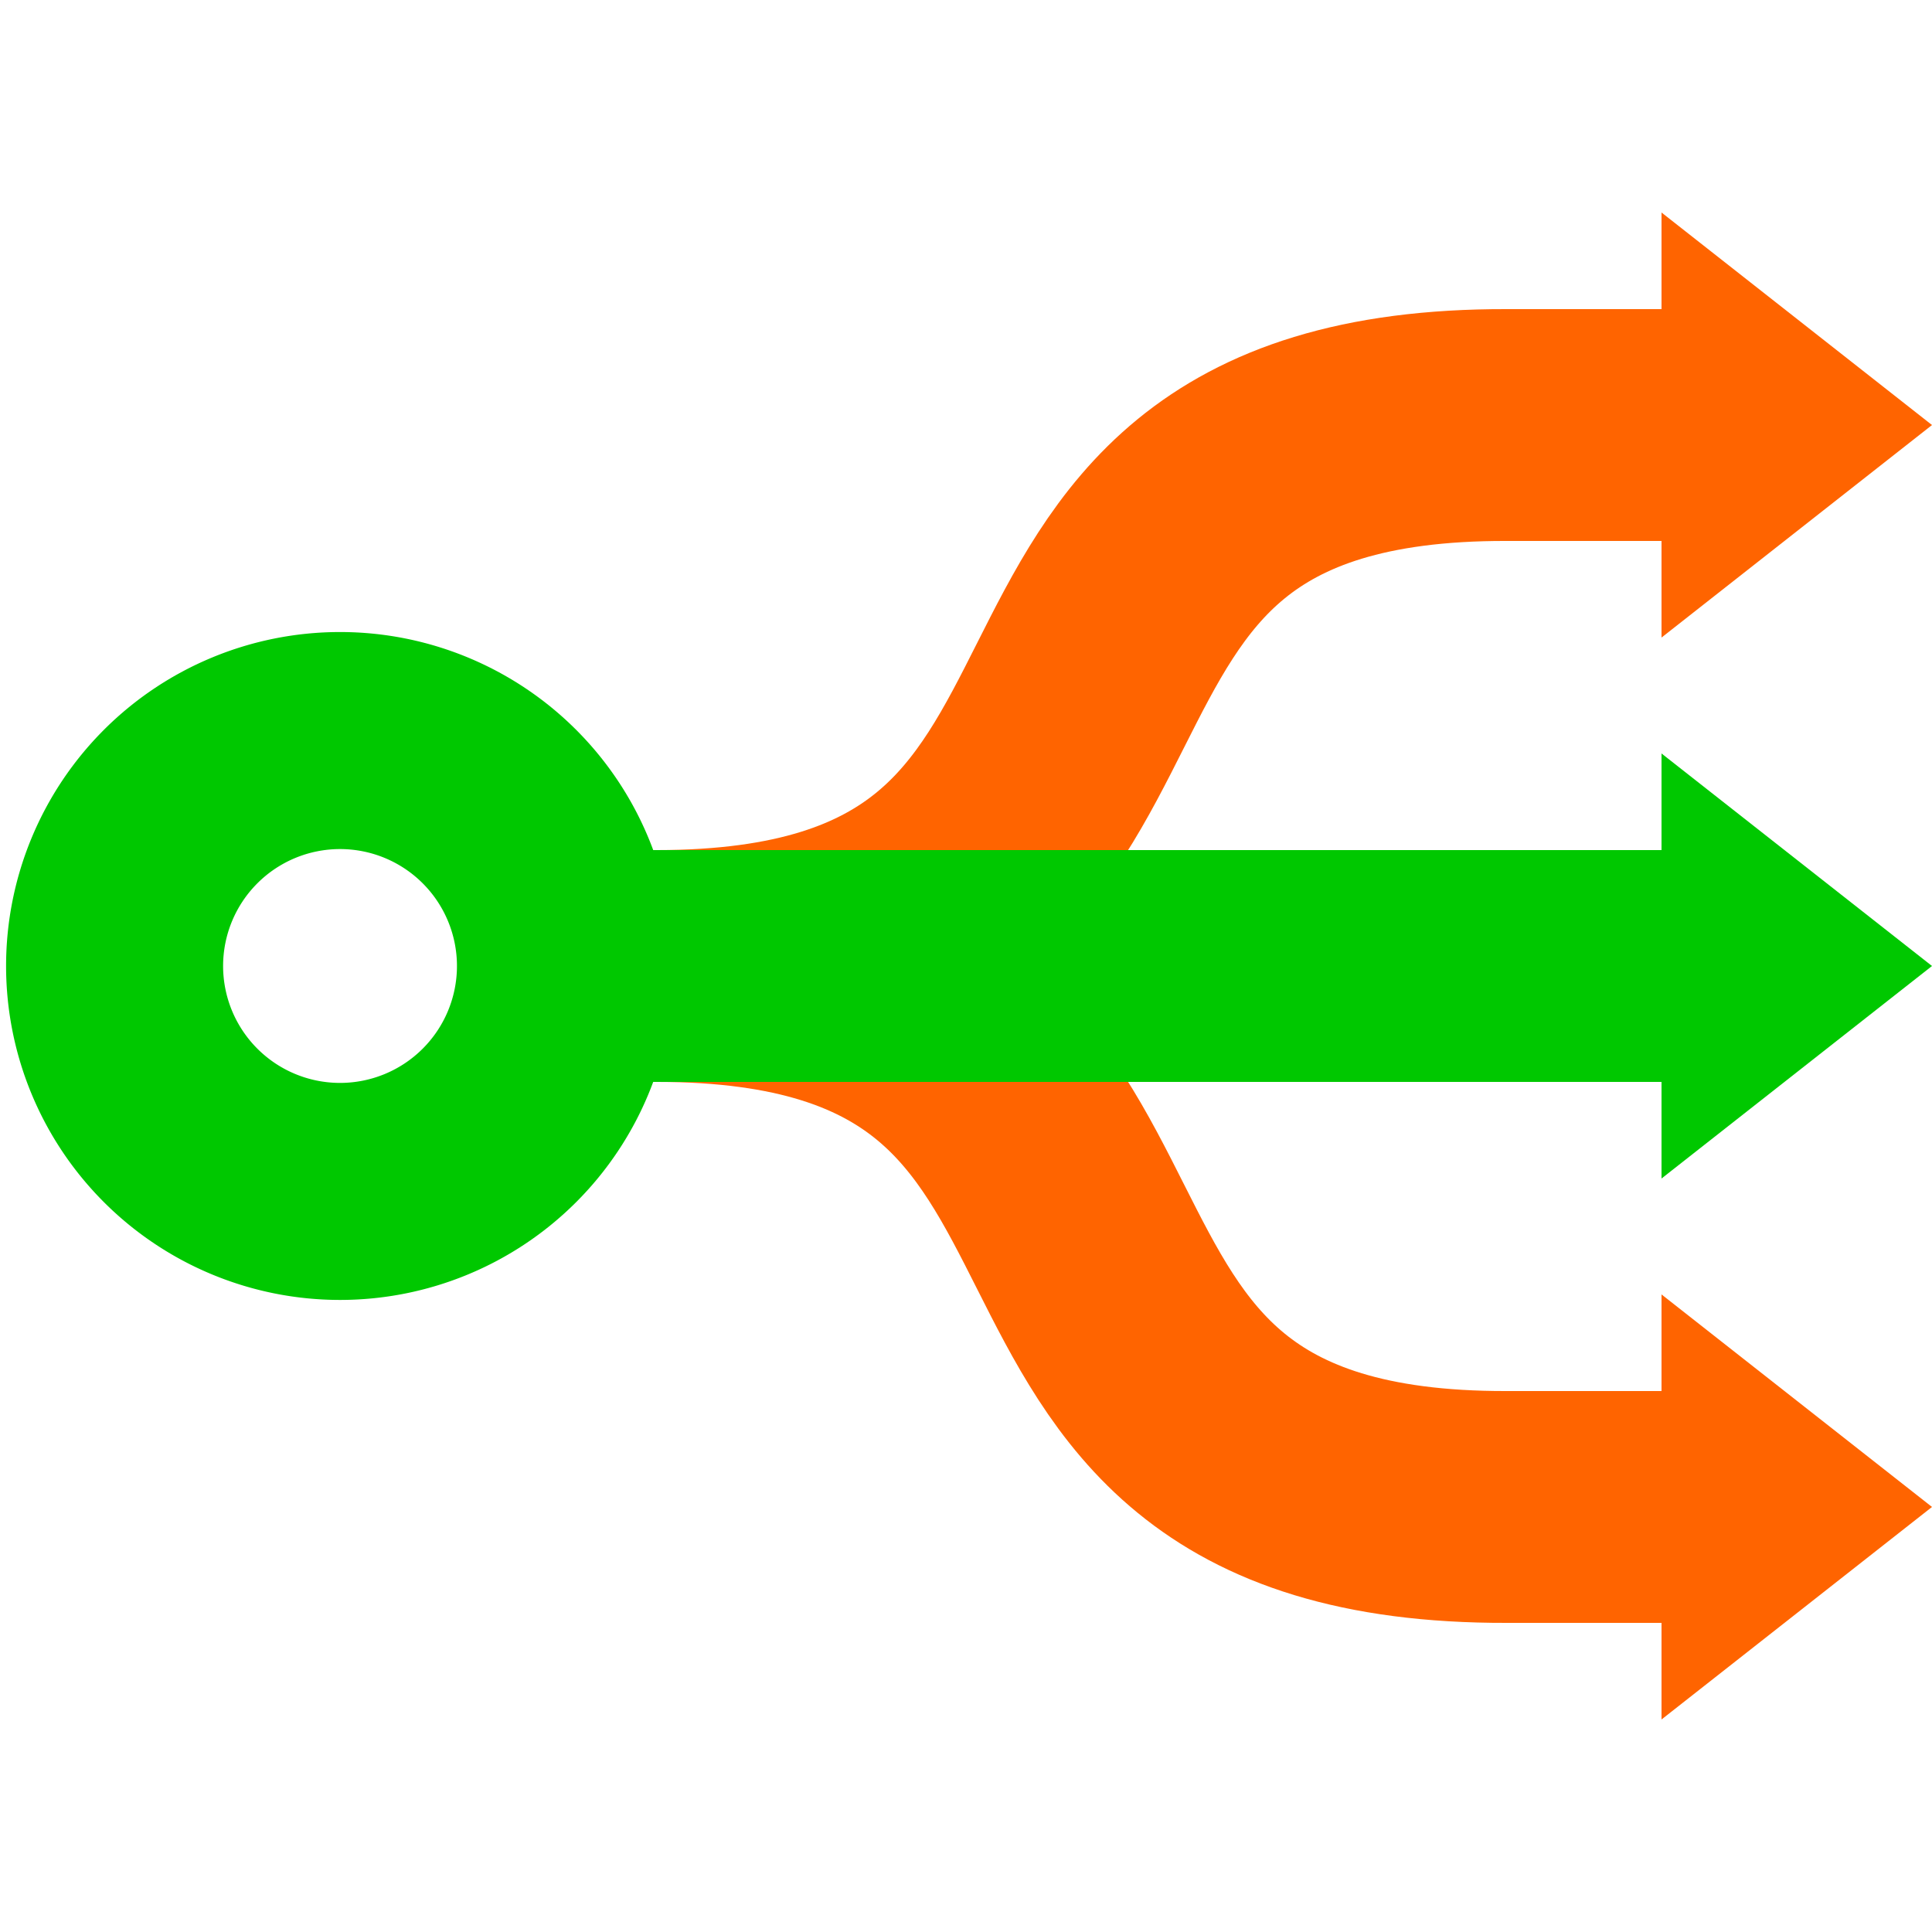 <svg version="1.1" viewBox="0 0 500 500" xmlns="http://www.w3.org/2000/svg"><path d="m170 250c148.89 0 70.33-140.43 220-140h50" fill="none" stroke="#ff6400" stroke-width="60"/><path d="m500 110-70-55v110z" fill="#ff6400" stroke-width=".786"/><path d="m170 250c148.89 0 70.33 140.43 220 140h50" fill="none" stroke="#ff6400" stroke-width="60"/><path d="m500 250-70-55v110z" fill="#00c800" stroke-width=".786"/><path d="m500 390-70-55v110z" fill="#ff6400" stroke-width=".786"/><path d="m148.44 250h291.56" fill="none" stroke="#00c800" stroke-width="60"/><path d="m88 163.57a86.426 86.426 0 0 0-86.426 86.426 86.426 86.426 0 0 0 86.426 86.426 86.426 86.426 0 0 0 86.426-86.426 86.426 86.426 0 0 0-86.426-86.426zm0 56.168a30.26 30.26 0 0 1 30.26 30.258 30.26 30.26 0 0 1-30.26 30.26 30.26 30.26 0 0 1-30.26-30.26 30.26 30.26 0 0 1 30.26-30.258z" fill="#00c800" stroke-width="1.728" style="paint-order:stroke markers fill"/></svg>
